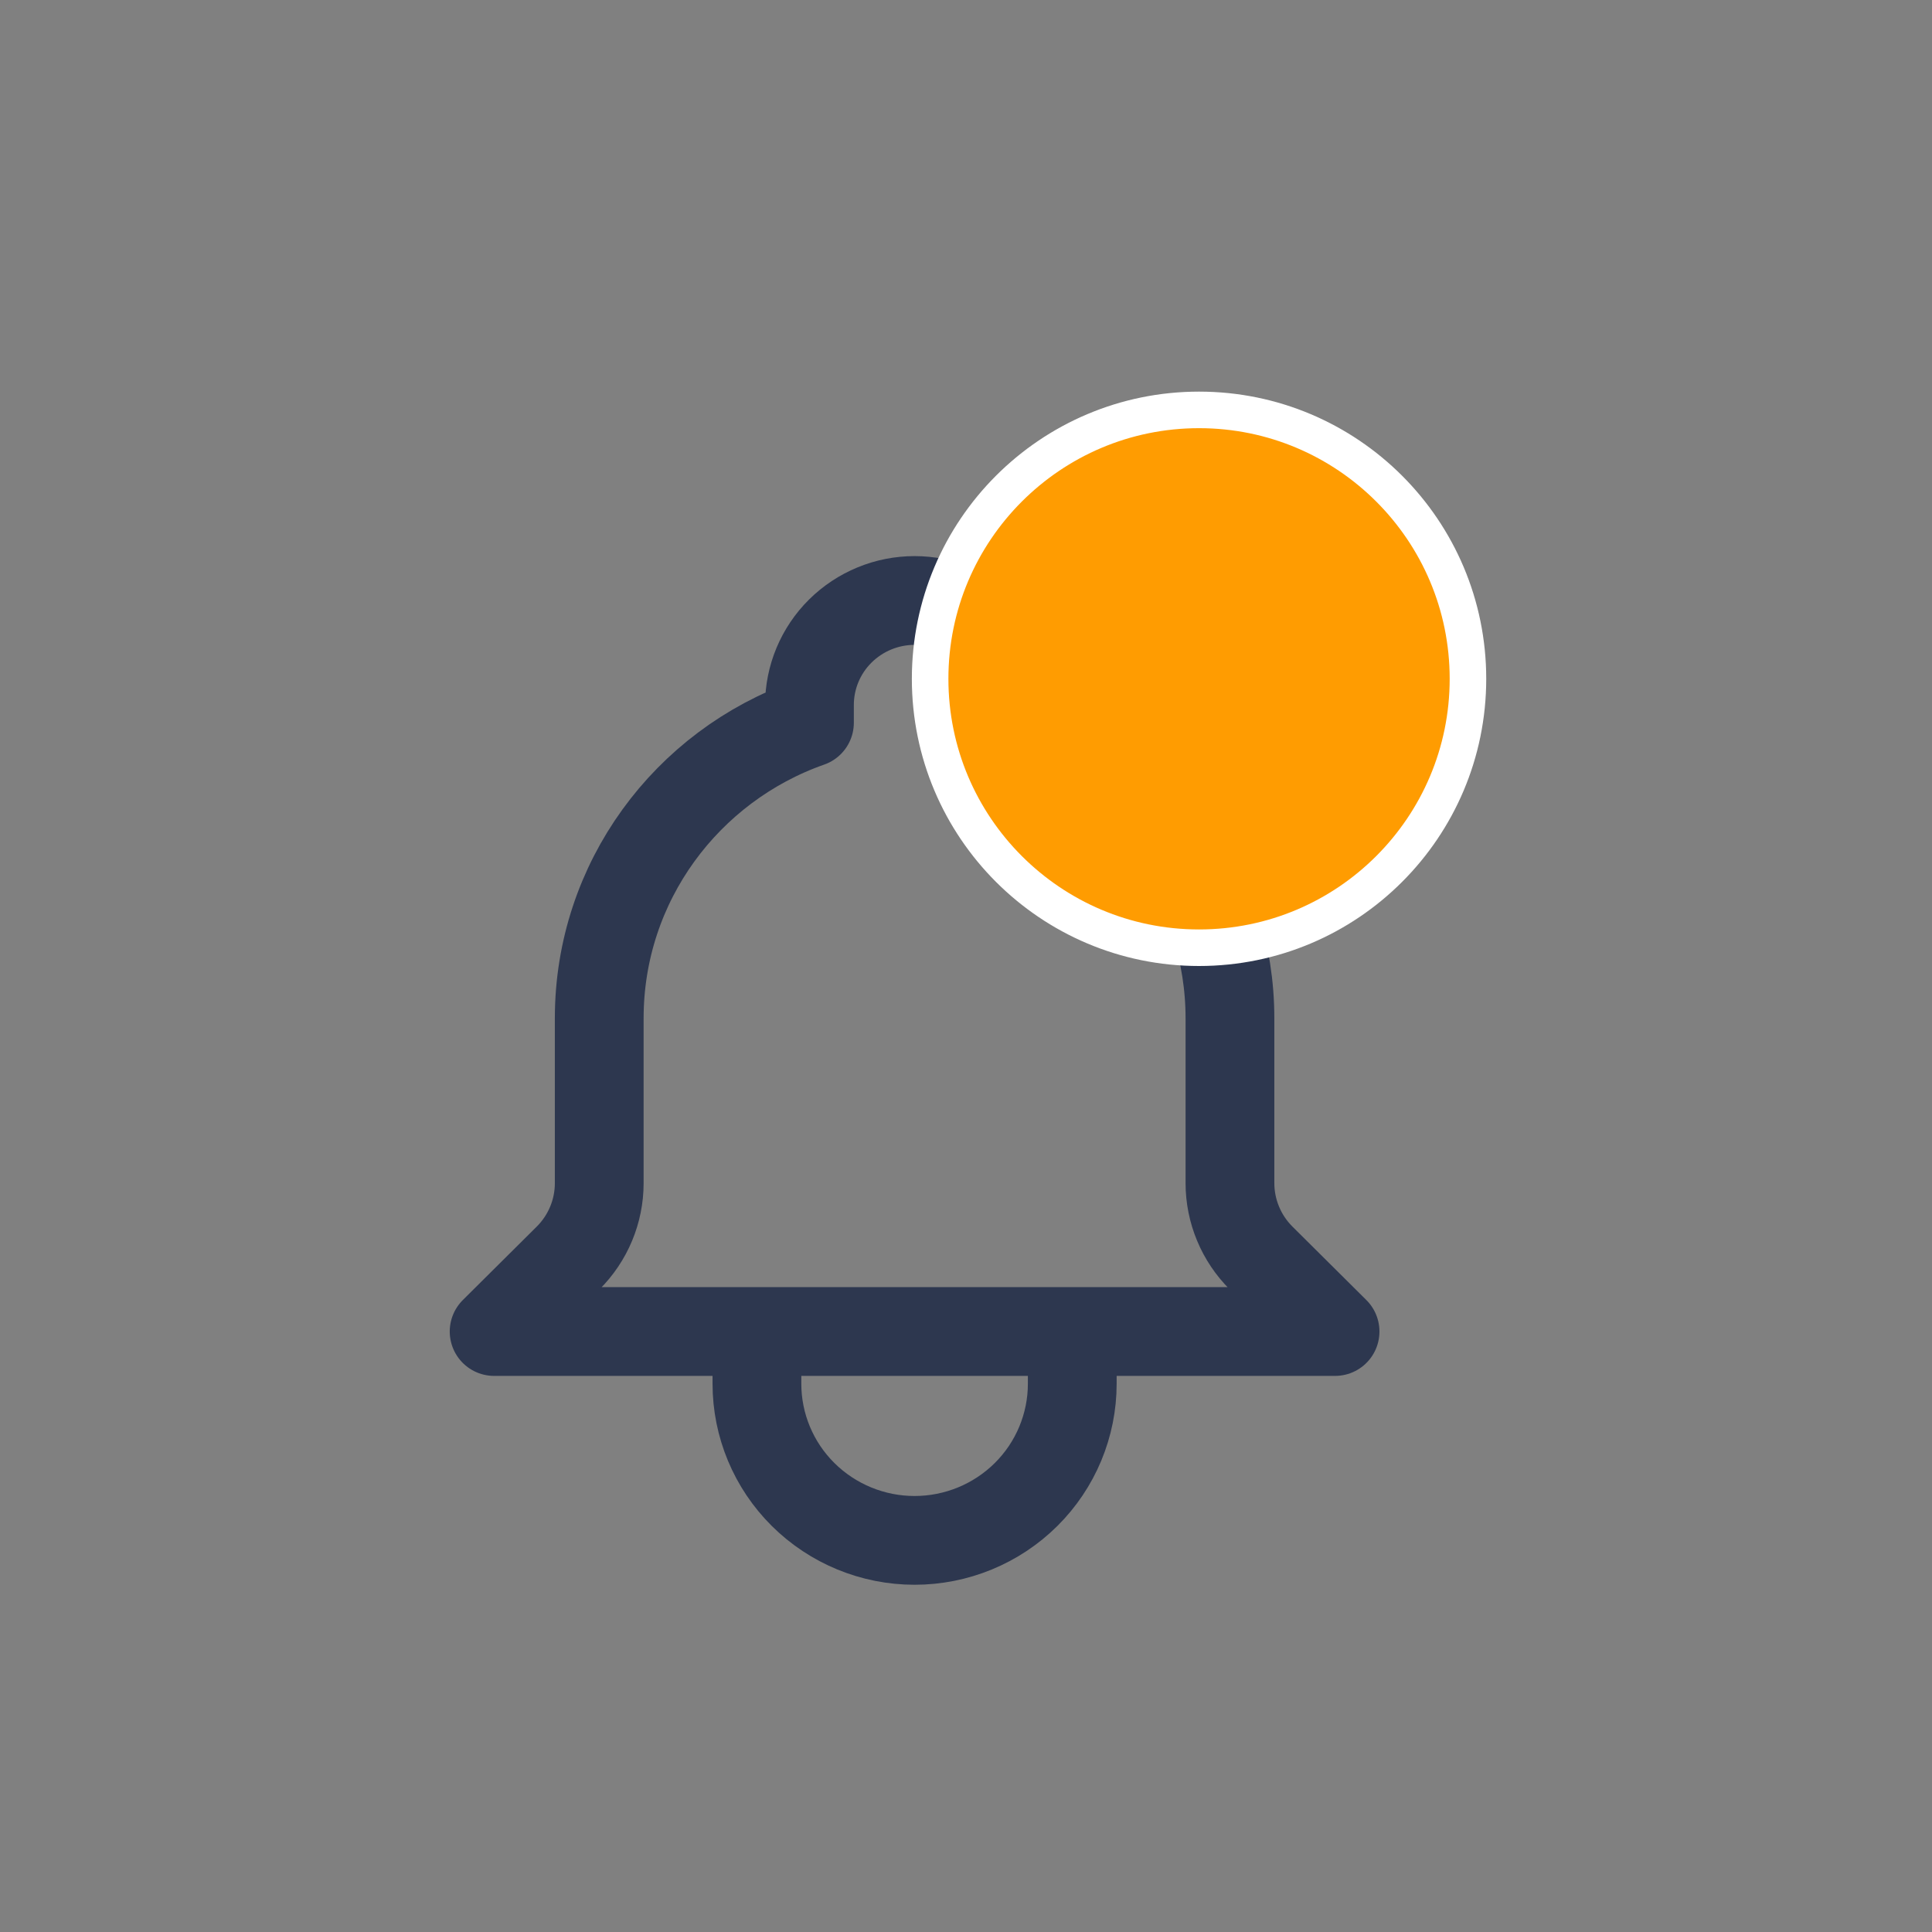 <svg width="37" height="37" viewBox="0 0 37 37" fill="none" xmlns="http://www.w3.org/2000/svg">
<rect x="0" y="0" width="37" height="37" fill="#808080" stroke="none"/>
<path d="M20.535 25.5H14.496M20.535 25.5H25.568L24.154 24.095C23.964 23.906 23.813 23.682 23.711 23.436C23.608 23.189 23.555 22.925 23.555 22.658V19.5C23.555 18.259 23.168 17.048 22.447 16.035C21.726 15.021 20.706 14.255 19.529 13.841V13.5C19.529 12.97 19.317 12.461 18.939 12.086C18.561 11.711 18.049 11.5 17.515 11.5C16.982 11.5 16.47 11.711 16.092 12.086C15.714 12.461 15.502 12.97 15.502 13.5V13.841C13.157 14.665 11.476 16.888 11.476 19.5V22.659C11.476 23.197 11.261 23.714 10.877 24.095L9.463 25.5H14.496H20.535ZM20.535 25.5V26.5C20.535 27.296 20.217 28.059 19.651 28.621C19.084 29.184 18.316 29.5 17.515 29.5C16.715 29.5 15.947 29.184 15.38 28.621C14.814 28.059 14.496 27.296 14.496 26.5V25.5H20.535Z" stroke="#2D374F" stroke-width="1.7" stroke-linecap="round" stroke-linejoin="round"/>
<circle cx="22.963" cy="13" r="5.15" fill="#FF9C01" stroke="white" stroke-width="0.7"/>
</svg>
